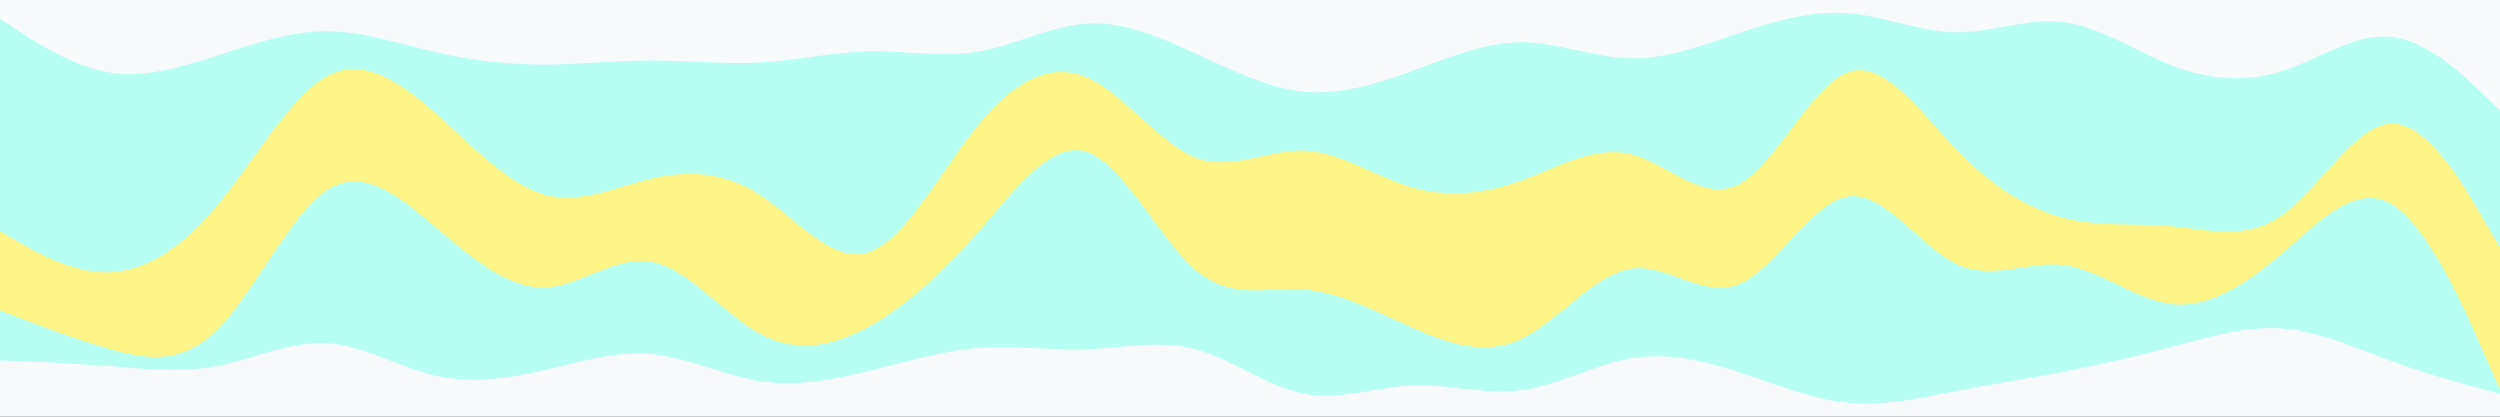 <svg id="visual" viewBox="0 0 1200 200" width="1200" height="200" xmlns="http://www.w3.org/2000/svg" xmlns:xlink="http://www.w3.org/1999/xlink" version="1.1"><rect x="0" y="0" width="1200" height="200" fill="#333333" stroke="none"/><path d="M0 11L8.7 16.7C17.3 22.3 34.7 33.7 52 36.7C69.3 39.7 86.7 34.3 104.2 28.7C121.7 23 139.3 17 156.8 17C174.3 17 191.7 23 209 27C226.3 31 243.7 33 261 33C278.3 33 295.7 31 313 31C330.3 31 347.7 33 365 32C382.3 31 399.7 27 417.2 26.7C434.7 26.3 452.3 29.7 469.8 26.7C487.3 23.7 504.7 14.3 522 13.3C539.3 12.3 556.7 19.7 574 27.7C591.3 35.7 608.7 44.3 626 46C643.3 47.7 660.7 42.3 678 36C695.3 29.7 712.7 22.3 730.2 22.3C747.7 22.3 765.3 29.7 782.8 30C800.3 30.3 817.7 23.7 835 17.5C852.3 11.3 869.7 5.7 887 7C904.3 8.3 921.7 16.7 939 17.2C956.3 17.7 973.7 10.3 991 12.7C1008.3 15 1025.7 27 1043.2 33.7C1060.7 40.3 1078.3 41.7 1095.8 36C1113.3 30.3 1130.7 17.7 1148 19.7C1165.3 21.7 1182.7 38.3 1191.3 46.7L1200 55L1200 0L1191.3 0C1182.7 0 1165.3 0 1148 0C1130.7 0 1113.3 0 1095.8 0C1078.3 0 1060.7 0 1043.2 0C1025.7 0 1008.3 0 991 0C973.7 0 956.3 0 939 0C921.7 0 904.3 0 887 0C869.7 0 852.3 0 835 0C817.7 0 800.3 0 782.8 0C765.3 0 747.7 0 730.2 0C712.7 0 695.3 0 678 0C660.7 0 643.3 0 626 0C608.7 0 591.3 0 574 0C556.7 0 539.3 0 522 0C504.7 0 487.3 0 469.8 0C452.3 0 434.7 0 417.2 0C399.7 0 382.3 0 365 0C347.7 0 330.3 0 313 0C295.7 0 278.3 0 261 0C243.7 0 226.3 0 209 0C191.7 0 174.3 0 156.8 0C139.3 0 121.7 0 104.2 0C86.7 0 69.3 0 52 0C34.7 0 17.3 0 8.7 0L0 0Z" fill="#f8f9fa"></path><path d="M0 113L8.7 118C17.3 123 34.7 133 52 132.7C69.3 132.3 86.7 121.7 104.2 100.7C121.7 79.7 139.3 48.3 156.8 38.7C174.3 29 191.7 41 209 56.3C226.3 71.7 243.7 90.3 261 95.3C278.3 100.3 295.7 91.7 313 87.7C330.3 83.7 347.7 84.3 365 95.7C382.3 107 399.7 129 417.2 123C434.7 117 452.3 83 469.8 61.7C487.3 40.3 504.7 31.7 522 39.3C539.3 47 556.7 71 574 77.7C591.3 84.3 608.7 73.7 626 74.3C643.3 75 660.7 87 678 92C695.3 97 712.7 95 730.2 88.7C747.7 82.3 765.3 71.7 782.8 76C800.3 80.3 817.7 99.7 835 90.3C852.3 81 869.7 43 887 36.7C904.3 30.3 921.7 55.7 939 73.7C956.3 91.7 973.7 102.3 991 106.7C1008.3 111 1025.7 109 1043.2 110.7C1060.7 112.3 1078.3 117.7 1095.8 105C1113.3 92.3 1130.7 61.7 1148 61.3C1165.3 61 1182.7 91 1191.3 106L1200 121L1200 53L1191.3 44.7C1182.7 36.3 1165.3 19.7 1148 17.7C1130.7 15.7 1113.3 28.3 1095.8 34C1078.3 39.7 1060.7 38.3 1043.2 31.7C1025.7 25 1008.3 13 991 10.7C973.7 8.3 956.3 15.7 939 15.5C921.7 15.3 904.3 7.7 887 6.3C869.7 5 852.3 10 835 15.8C817.7 21.7 800.3 28.3 782.8 28C765.3 27.7 747.7 20.3 730.2 20.3C712.7 20.3 695.3 27.7 678 34C660.7 40.3 643.3 45.7 626 44C608.7 42.3 591.3 33.7 574 25.7C556.7 17.7 539.3 10.3 522 11.3C504.7 12.3 487.3 21.7 469.8 24.7C452.3 27.7 434.7 24.3 417.2 24.7C399.7 25 382.3 29 365 30C347.7 31 330.3 29 313 29C295.7 29 278.3 31 261 31C243.7 31 226.3 29 209 25C191.7 21 174.3 15 156.8 15C139.3 15 121.7 21 104.2 26.7C86.7 32.3 69.3 37.7 52 34.7C34.7 31.7 17.3 20.3 8.7 14.7L0 9Z" fill="#b6fff2"></path><path d="M0 147L8.7 149.7C17.3 152.3 34.7 157.7 52 152.7C69.3 147.7 86.7 132.3 104.2 108.3C121.7 84.3 139.3 51.7 156.8 47.3C174.3 43 191.7 67 209 86.7C226.3 106.3 243.7 121.7 261 123.3C278.3 125 295.7 113 313 110.3C330.3 107.7 347.7 114.3 365 124.3C382.3 134.3 399.7 147.7 417.2 142C434.7 136.3 452.3 111.7 469.8 91.7C487.3 71.7 504.7 56.3 522 60.7C539.3 65 556.7 89 574 98C591.3 107 608.7 101 626 104.7C643.3 108.3 660.7 121.7 678 127.7C695.3 133.7 712.7 132.3 730.2 126C747.7 119.7 765.3 108.3 782.8 110.7C800.3 113 817.7 129 835 120C852.3 111 869.7 77 887 70.3C904.3 63.7 921.7 84.3 939 96.7C956.3 109 973.7 113 991 119.7C1008.3 126.3 1025.7 135.7 1043.2 136.7C1060.7 137.7 1078.3 130.3 1095.8 117.3C1113.3 104.3 1130.7 85.7 1148 87C1165.3 88.3 1182.7 109.7 1191.3 120.3L1200 131L1200 119L1191.3 104C1182.7 89 1165.3 59 1148 59.3C1130.7 59.7 1113.3 90.3 1095.8 103C1078.3 115.7 1060.7 110.3 1043.2 108.7C1025.7 107 1008.3 109 991 104.7C973.7 100.3 956.3 89.7 939 71.7C921.7 53.7 904.3 28.3 887 34.7C869.7 41 852.3 79 835 88.3C817.7 97.7 800.3 78.3 782.8 74C765.3 69.7 747.7 80.3 730.2 86.7C712.7 93 695.3 95 678 90C660.7 85 643.3 73 626 72.3C608.7 71.7 591.3 82.3 574 75.7C556.7 69 539.3 45 522 37.3C504.7 29.7 487.3 38.3 469.8 59.7C452.3 81 434.7 115 417.2 121C399.7 127 382.3 105 365 93.7C347.7 82.3 330.3 81.7 313 85.7C295.7 89.7 278.3 98.3 261 93.3C243.7 88.3 226.3 69.7 209 54.3C191.7 39 174.3 27 156.8 36.7C139.3 46.3 121.7 77.7 104.2 98.7C86.7 119.7 69.3 130.3 52 130.7C34.7 131 17.3 121 8.7 116L0 111Z" fill="#fff488"></path><path d="M0 151L8.7 154.3C17.3 157.7 34.7 164.3 52 169.3C69.3 174.3 86.7 177.7 104.2 160.3C121.7 143 139.3 105 156.8 93.3C174.3 81.7 191.7 96.3 209 111C226.3 125.7 243.7 140.3 261 140C278.3 139.7 295.7 124.3 313 127.7C330.3 131 347.7 153 365 162.3C382.3 171.7 399.7 168.3 417.2 158.7C434.7 149 452.3 133 469.8 113C487.3 93 504.7 69 522 75C539.3 81 556.7 117 574 131.7C591.3 146.3 608.7 139.7 626 141C643.3 142.3 660.7 151.7 678 159.3C695.3 167 712.7 173 730.2 164.7C747.7 156.3 765.3 133.7 782.8 131C800.3 128.3 817.7 145.7 835 138.3C852.3 131 869.7 99 887 96.3C904.3 93.7 921.7 120.3 939 128.7C956.3 137 973.7 127 991 129.3C1008.3 131.7 1025.7 146.3 1043.2 148C1060.7 149.7 1078.3 138.3 1095.8 123.3C1113.3 108.3 1130.7 89.7 1148 100C1165.3 110.3 1182.7 149.7 1191.3 169.3L1200 189L1200 129L1191.3 118.3C1182.7 107.7 1165.3 86.3 1148 85C1130.7 83.7 1113.3 102.3 1095.8 115.3C1078.3 128.3 1060.7 135.7 1043.2 134.7C1025.7 133.7 1008.3 124.3 991 117.7C973.7 111 956.3 107 939 94.7C921.7 82.3 904.3 61.7 887 68.3C869.7 75 852.3 109 835 118C817.7 127 800.3 111 782.8 108.7C765.3 106.3 747.7 117.7 730.2 124C712.7 130.3 695.3 131.7 678 125.7C660.7 119.7 643.3 106.3 626 102.7C608.7 99 591.3 105 574 96C556.7 87 539.3 63 522 58.7C504.7 54.3 487.3 69.7 469.8 89.7C452.3 109.7 434.7 134.3 417.2 140C399.7 145.7 382.3 132.3 365 122.3C347.7 112.3 330.3 105.7 313 108.3C295.7 111 278.3 123 261 121.3C243.7 119.7 226.3 104.3 209 84.7C191.7 65 174.3 41 156.8 45.3C139.3 49.7 121.7 82.3 104.2 106.3C86.7 130.3 69.3 145.7 52 150.7C34.7 155.7 17.3 150.3 8.7 147.7L0 145Z" fill="#fff488"></path><path d="M0 175L8.7 175.3C17.3 175.7 34.7 176.3 52 177.7C69.3 179 86.7 181 104.2 177.7C121.7 174.3 139.3 165.7 156.8 166.7C174.3 167.7 191.7 178.3 209 182.3C226.3 186.3 243.7 183.7 261 179.7C278.3 175.7 295.7 170.3 313 172C330.3 173.7 347.7 182.3 365 185C382.3 187.7 399.7 184.3 417.2 180C434.7 175.7 452.3 170.3 469.8 169C487.3 167.7 504.7 170.3 522 169.7C539.3 169 556.7 165 574 169.7C591.3 174.3 608.7 187.7 626 191C643.3 194.3 660.7 187.7 678 187C695.3 186.3 712.7 191.7 730.2 189.3C747.7 187 765.3 177 782.8 174C800.3 171 817.7 175 835 180.7C852.3 186.3 869.7 193.7 887 195.3C904.3 197 921.7 193 939 189.7C956.3 186.3 973.7 183.7 991 180.3C1008.3 177 1025.7 173 1043.2 168.3C1060.7 163.7 1078.3 158.3 1095.8 159.7C1113.3 161 1130.7 169 1148 175.3C1165.3 181.7 1182.7 186.3 1191.3 188.7L1200 191L1200 187L1191.3 167.3C1182.7 147.7 1165.3 108.3 1148 98C1130.7 87.7 1113.3 106.3 1095.8 121.3C1078.3 136.3 1060.7 147.7 1043.2 146C1025.7 144.3 1008.3 129.7 991 127.3C973.7 125 956.3 135 939 126.7C921.7 118.3 904.3 91.7 887 94.3C869.7 97 852.3 129 835 136.3C817.7 143.7 800.3 126.3 782.8 129C765.3 131.7 747.7 154.3 730.2 162.7C712.7 171 695.3 165 678 157.3C660.7 149.7 643.3 140.3 626 139C608.7 137.7 591.3 144.3 574 129.7C556.7 115 539.3 79 522 73C504.7 67 487.3 91 469.8 111C452.3 131 434.7 147 417.2 156.7C399.7 166.3 382.3 169.7 365 160.3C347.7 151 330.3 129 313 125.7C295.7 122.3 278.3 137.7 261 138C243.7 138.3 226.3 123.7 209 109C191.7 94.3 174.3 79.7 156.8 91.3C139.3 103 121.7 141 104.2 158.3C86.7 175.7 69.3 172.3 52 167.3C34.7 162.3 17.3 155.7 8.7 152.3L0 149Z" fill="#b6fff2"></path><path d="M0 201L8.7 201C17.3 201 34.7 201 52 201C69.3 201 86.7 201 104.2 201C121.7 201 139.3 201 156.8 201C174.3 201 191.7 201 209 201C226.3 201 243.7 201 261 201C278.3 201 295.7 201 313 201C330.3 201 347.7 201 365 201C382.3 201 399.7 201 417.2 201C434.7 201 452.3 201 469.8 201C487.3 201 504.7 201 522 201C539.3 201 556.7 201 574 201C591.3 201 608.7 201 626 201C643.3 201 660.7 201 678 201C695.3 201 712.7 201 730.2 201C747.7 201 765.3 201 782.8 201C800.3 201 817.7 201 835 201C852.3 201 869.7 201 887 201C904.3 201 921.7 201 939 201C956.3 201 973.7 201 991 201C1008.3 201 1025.7 201 1043.2 201C1060.7 201 1078.3 201 1095.8 201C1113.3 201 1130.7 201 1148 201C1165.3 201 1182.7 201 1191.3 201L1200 201L1200 189L1191.3 186.7C1182.7 184.3 1165.3 179.7 1148 173.3C1130.7 167 1113.3 159 1095.8 157.7C1078.3 156.3 1060.7 161.7 1043.2 166.3C1025.7 171 1008.3 175 991 178.3C973.7 181.7 956.3 184.3 939 187.7C921.7 191 904.3 195 887 193.3C869.7 191.7 852.3 184.3 835 178.7C817.7 173 800.3 169 782.8 172C765.3 175 747.7 185 730.2 187.3C712.7 189.7 695.3 184.3 678 185C660.7 185.7 643.3 192.3 626 189C608.7 185.7 591.3 172.3 574 167.7C556.7 163 539.3 167 522 167.7C504.7 168.3 487.3 165.7 469.8 167C452.3 168.3 434.7 173.7 417.2 178C399.7 182.3 382.3 185.7 365 183C347.7 180.3 330.3 171.7 313 170C295.7 168.3 278.3 173.7 261 177.7C243.7 181.7 226.3 184.3 209 180.3C191.7 176.3 174.3 165.7 156.8 164.7C139.3 163.7 121.7 172.3 104.2 175.7C86.7 179 69.3 177 52 175.7C34.7 174.3 17.3 173.7 8.7 173.3L0 173Z" fill="#f8f9fa"></path></svg>